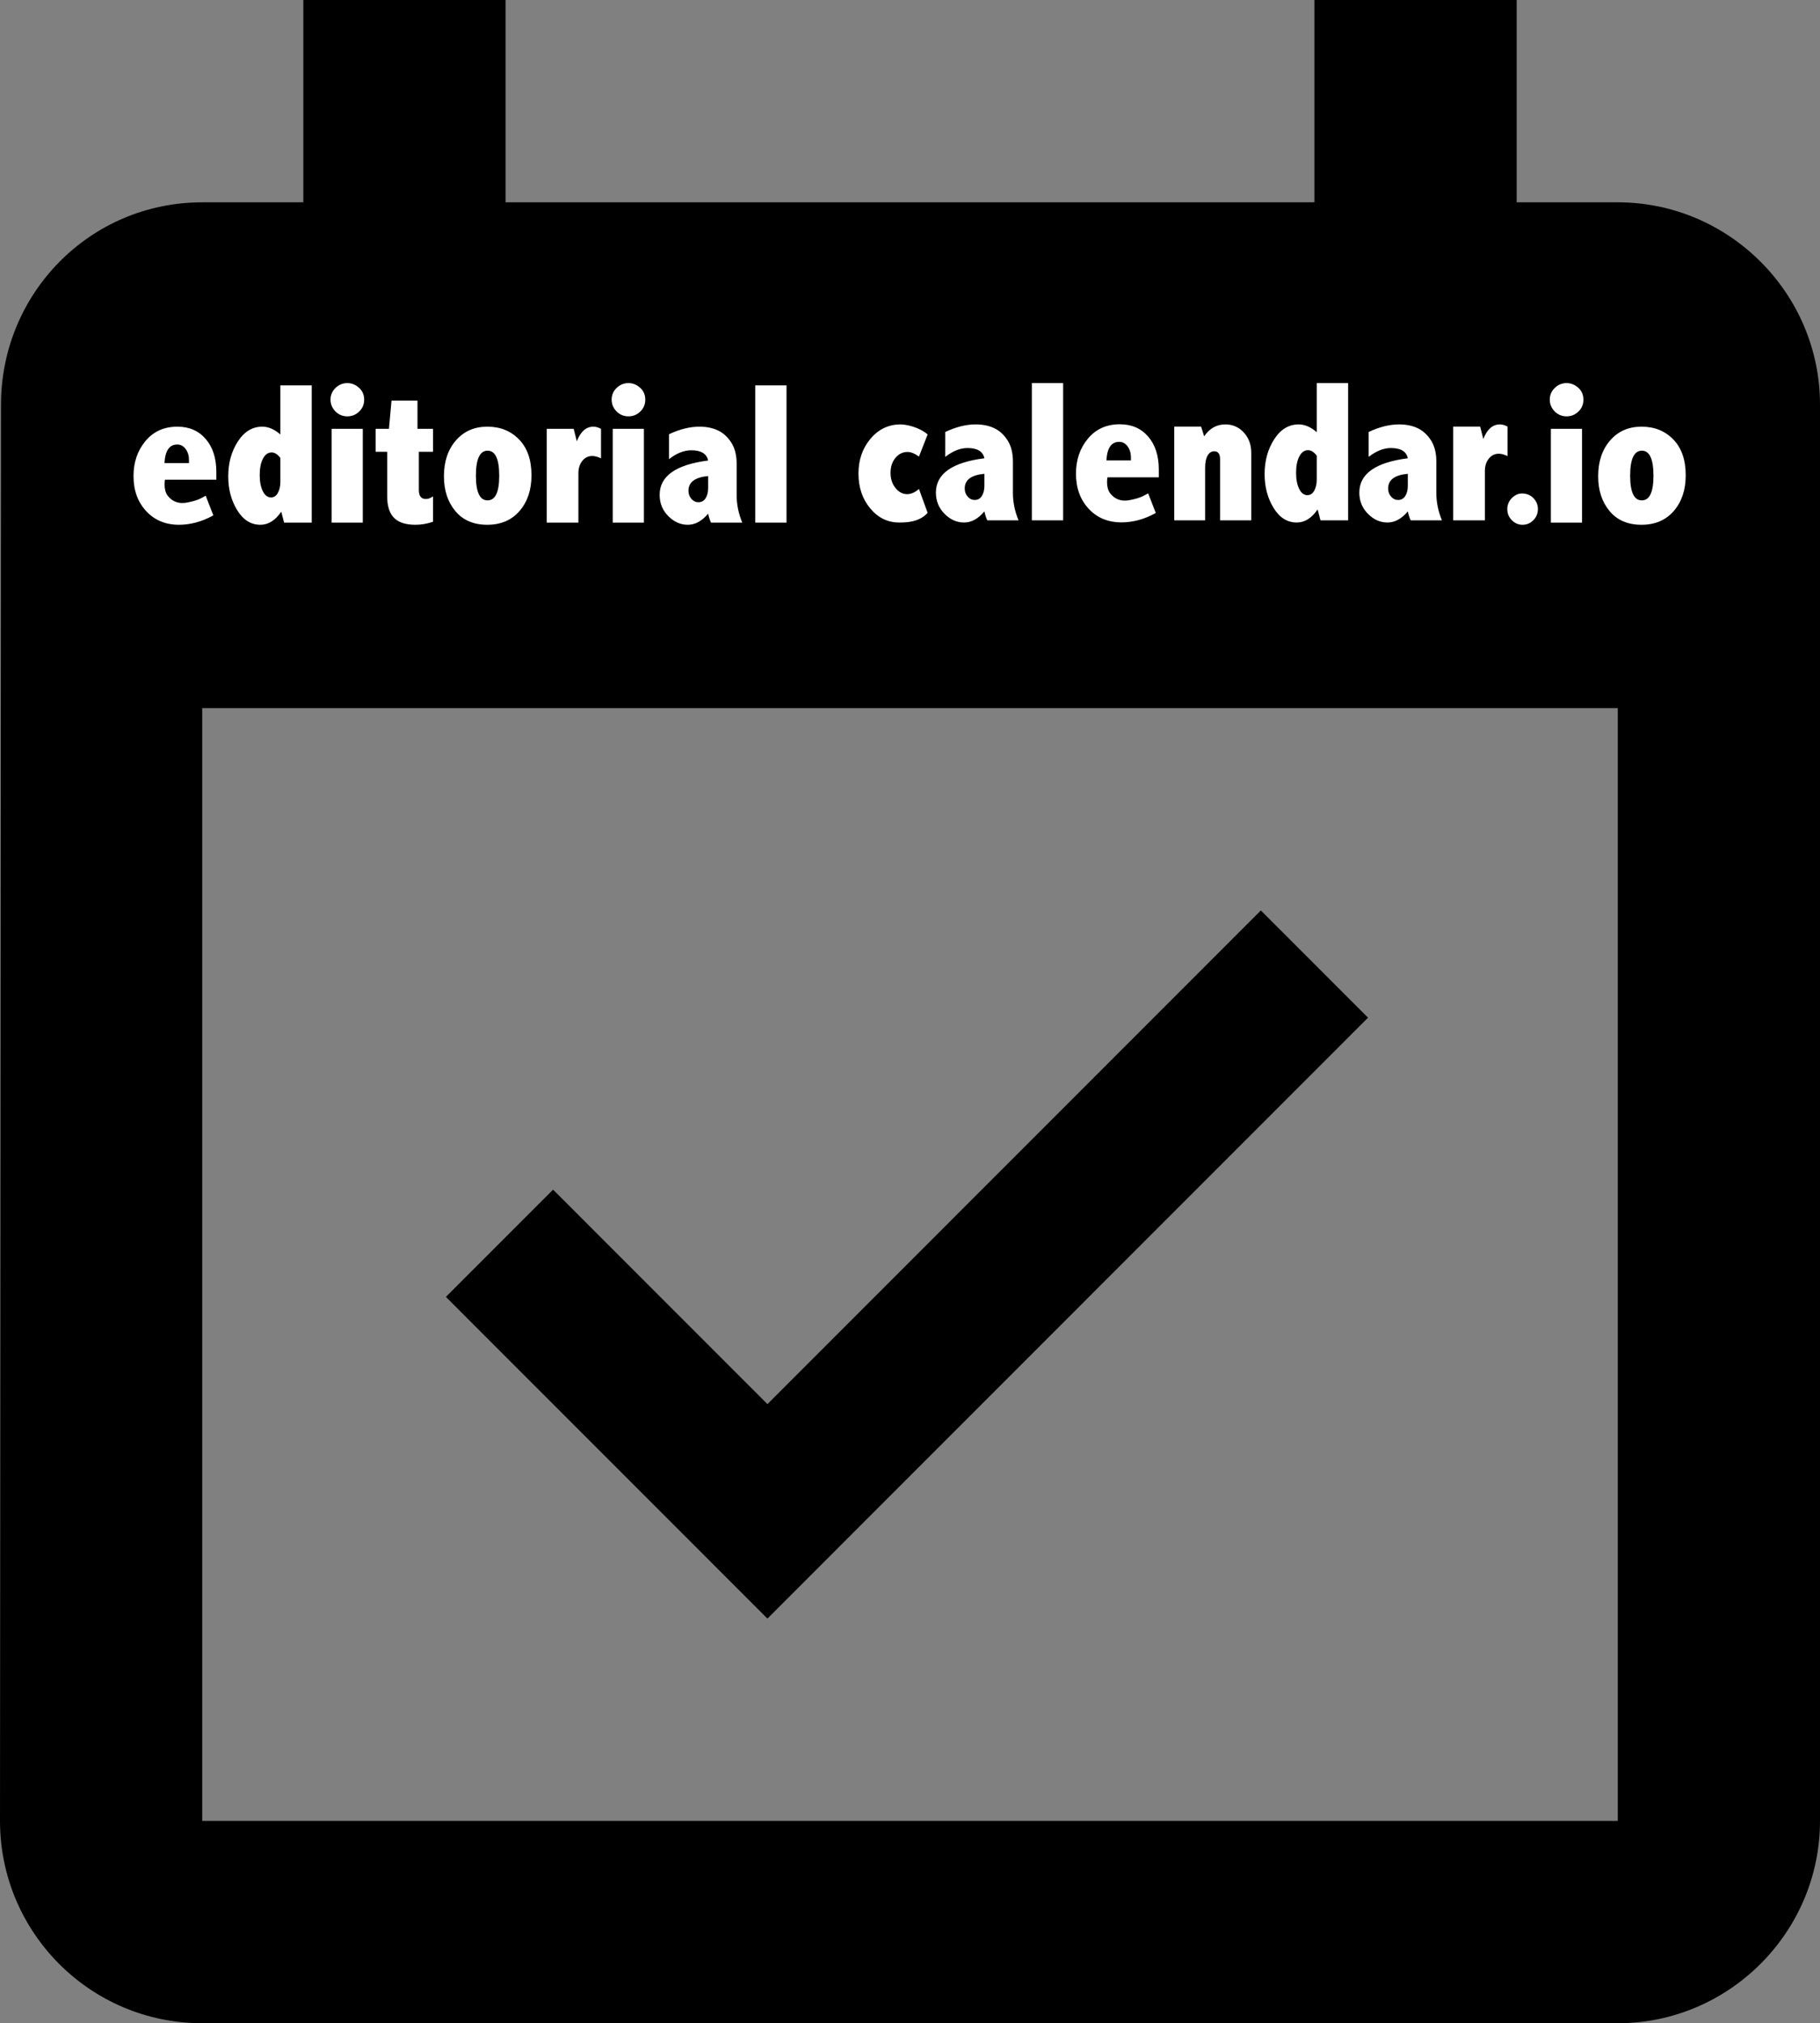 <?xml version="1.0" encoding="UTF-8"?>
<svg width="1554px" height="1727px" viewBox="0 0 1554 1727" version="1.1" xmlns="http://www.w3.org/2000/svg" xmlns:xlink="http://www.w3.org/1999/xlink">
    <rect x="0" y="0" width="1554" height="1727" fill="#808080" stroke="none"/>
    <!-- Generator: Sketch 52.6 (67491) - http://www.bohemiancoding.com/sketch -->
    <title>Group 4</title>
    <desc>Created with Sketch.</desc>
    <g stroke="none" stroke-width="1" fill="none" fill-rule="evenodd">
        <g transform="translate(-260, -86)">
            <g>
                <polygon points="0 0 2073 0 2073 2073 0 2073"></polygon>
                <path d="M1428.09,954.681 L1336.577,863.15 L915.27,1284.538 L732.243,1101.476 L640.73,1193.007 L915.27,1467.6 L1428.09,954.681 Z M1641.333,258.7 L1555,258.7 L1555,86 L1382.333,86 L1382.333,258.7 L691.667,258.7 L691.667,86 L519,86 L519,258.7 L432.667,258.7 C336.837,258.7 260.863,336.415 260.863,431.4 L260,1640.3 C260,1735.285 336.837,1813 432.667,1813 L1641.333,1813 C1736.3,1813 1814,1735.285 1814,1640.3 L1814,431.4 C1814,336.415 1736.3,258.7 1641.333,258.7 Z M1641.333,1640.3 L432.667,1640.3 L432.667,690.45 L1641.333,690.45 L1641.333,1640.3 Z" fill="#000000" fill-rule="nonzero"></path>
            </g>
            <path d="M1559.514,507.23 C1563.489,507.23 1566.75,508.546 1569.298,511.178 C1571.845,513.809 1573.119,516.945 1573.119,520.584 C1573.119,524.279 1571.831,527.429 1569.256,530.032 C1566.68,532.636 1563.601,533.938 1560.018,533.938 C1556.49,533.938 1553.439,532.636 1550.863,530.032 C1548.288,527.429 1547,524.307 1547,520.668 C1547,516.861 1548.316,513.669 1550.947,511.094 C1553.579,508.518 1556.434,507.23 1559.514,507.23 Z M1597.637,413 C1601.276,413 1604.579,414.316 1607.547,416.947 C1610.514,419.579 1611.998,422.994 1611.998,427.193 C1611.998,431.169 1610.584,434.528 1607.757,437.271 C1604.929,440.015 1601.556,441.387 1597.637,441.387 C1593.605,441.387 1590.204,439.973 1587.433,437.146 C1584.661,434.318 1583.275,430.973 1583.275,427.109 C1583.275,423.19 1584.703,419.859 1587.559,417.115 C1590.414,414.372 1593.773,413 1597.637,413 Z M1584.199,452.053 L1610.822,452.053 L1610.822,532.09 L1584.199,532.09 L1584.199,452.053 Z M1661.633,450.205 C1672.663,450.205 1681.705,453.844 1688.76,461.123 C1695.814,468.402 1699.342,478.592 1699.342,491.693 C1699.342,504.123 1695.954,514.271 1689.18,522.138 C1682.405,530.004 1673.195,533.938 1661.549,533.938 C1649.903,533.938 1640.833,530.046 1634.338,522.264 C1627.843,514.481 1624.596,504.571 1624.596,492.533 C1624.596,479.991 1627.997,469.801 1634.8,461.963 C1641.603,454.124 1650.547,450.205 1661.633,450.205 Z M1661.885,470.697 C1658.581,470.697 1656.09,472.475 1654.41,476.03 C1652.73,479.586 1651.891,484.919 1651.891,492.029 C1651.891,499.028 1652.716,504.291 1654.368,507.818 C1656.02,511.346 1658.497,513.109 1661.801,513.109 C1665.16,513.109 1667.666,511.36 1669.317,507.86 C1670.969,504.361 1671.795,499.112 1671.795,492.113 C1671.795,484.947 1670.969,479.586 1669.317,476.03 C1667.666,472.475 1665.188,470.697 1661.885,470.697 Z" fill="#FFFFFF"></path>
            <path d="M442.148,525.91 C431.902,531.677 421.731,533.938 412.885,533.938 C401.351,533.938 391.987,530.046 384.792,522.264 C377.597,514.481 374,504.515 374,492.365 C374,480.607 377.401,470.641 384.204,462.467 C391.007,454.292 400.091,450.205 411.457,450.205 C421.535,450.205 429.598,453.704 435.645,460.703 C441.691,467.702 444.715,477.08 444.715,488.838 L444.715,495.473 L400.856,495.473 C400.856,495.473 399.245,504.054 403.208,509.162 C407.171,514.271 412.75,516.234 419.324,515.043 C429.759,513.153 432.401,510.742 435.645,509.162 L442.148,525.91 Z M421.367,481.279 L421.367,478.592 C421.367,474.952 420.415,471.845 418.512,469.27 C416.608,466.694 414.229,465.406 411.373,465.406 C408.014,465.406 405.424,466.722 403.604,469.354 C401.785,471.985 400.735,475.96 400.455,481.279 L421.367,481.279 Z M499.389,414.932 L526.18,414.932 L526.18,532.09 L502.58,532.09 L500.145,522.768 C497.625,526.463 494.882,529.248 491.914,531.124 C488.947,533 485.755,533.938 482.34,533.938 C474.221,533.938 467.615,529.78 462.52,521.466 C457.424,513.151 454.877,503.535 454.877,492.617 C454.877,481.251 457.606,471.341 463.065,462.887 C468.524,454.432 475.481,450.205 483.936,450.205 C486.511,450.205 489.087,450.751 491.662,451.843 C494.238,452.935 496.813,454.6 499.389,456.84 L499.389,414.932 Z M499.389,476.912 C498.213,475.344 497.009,474.169 495.777,473.385 C494.546,472.601 493.258,472.209 491.914,472.209 C488.835,472.209 486.371,473.973 484.523,477.5 C482.676,481.027 481.752,485.702 481.752,491.525 C481.752,497.124 482.634,501.701 484.397,505.257 C486.161,508.812 488.499,510.59 491.41,510.59 C493.93,510.59 495.889,509.288 497.289,506.685 C498.689,504.081 499.389,500.96 499.389,497.32 L499.389,476.912 Z M556.582,413 C560.221,413 563.525,414.316 566.492,416.947 C569.46,419.579 570.943,422.994 570.943,427.193 C570.943,431.169 569.53,434.528 566.702,437.271 C563.875,440.015 560.501,441.387 556.582,441.387 C552.551,441.387 549.149,439.973 546.378,437.146 C543.606,434.318 542.221,430.973 542.221,427.109 C542.221,423.19 543.648,419.859 546.504,417.115 C549.359,414.372 552.719,413 556.582,413 Z M543.145,452.053 L569.768,452.053 L569.768,532.09 L543.145,532.09 L543.145,452.053 Z M594.291,427.949 L616.463,427.949 L616.463,452.053 L629.732,452.053 L629.732,471.621 L617.639,471.621 L617.639,504.375 C617.639,509.414 619.654,511.934 623.686,511.934 C625.645,511.934 627.661,511.178 629.732,509.666 L629.732,531.334 C624.805,533.07 619.794,533.938 614.699,533.938 C606.413,533.938 600.324,531.964 596.433,528.017 C592.541,524.069 590.596,517.953 590.596,509.666 L590.596,471.621 L580.77,471.621 L580.77,452.053 L592.107,452.053 L594.291,427.949 Z M676.092,450.205 C687.122,450.205 696.164,453.844 703.219,461.123 C710.273,468.402 713.801,478.592 713.801,491.693 C713.801,504.123 710.413,514.271 703.639,522.138 C696.864,530.004 687.654,533.938 676.008,533.938 C664.362,533.938 655.292,530.046 648.797,522.264 C642.302,514.481 639.055,504.571 639.055,492.533 C639.055,479.991 642.456,469.801 649.259,461.963 C656.062,454.124 665.006,450.205 676.092,450.205 Z M676.344,470.697 C673.04,470.697 670.549,472.475 668.869,476.03 C667.189,479.586 666.35,484.919 666.35,492.029 C666.35,499.028 667.175,504.291 668.827,507.818 C670.479,511.346 672.956,513.109 676.26,513.109 C679.619,513.109 682.125,511.36 683.776,507.86 C685.428,504.361 686.254,499.112 686.254,492.113 C686.254,484.947 685.428,479.586 683.776,476.03 C682.125,472.475 679.647,470.697 676.344,470.697 Z M752.518,462.635 C754.141,458.492 756.129,455.384 758.48,453.312 C760.832,451.241 763.576,450.205 766.711,450.205 C768.727,450.205 770.882,450.821 773.178,452.053 L773.178,477.248 C770.434,475.904 767.943,475.232 765.703,475.232 C762.288,475.232 759.46,476.618 757.221,479.39 C754.981,482.161 753.861,485.702 753.861,490.014 L753.861,532.09 L726.818,532.09 L726.818,452.053 L749.83,452.053 L752.518,462.635 Z M796.609,413 C800.249,413 803.552,414.316 806.52,416.947 C809.487,419.579 810.971,422.994 810.971,427.193 C810.971,431.169 809.557,434.528 806.729,437.271 C803.902,440.015 800.529,441.387 796.609,441.387 C792.578,441.387 789.177,439.973 786.405,437.146 C783.634,434.318 782.248,430.973 782.248,427.109 C782.248,423.19 783.676,419.859 786.531,417.115 C789.387,414.372 792.746,413 796.609,413 Z M783.172,452.053 L809.795,452.053 L809.795,532.09 L783.172,532.09 L783.172,452.053 Z M831.211,456.672 C840.337,452.361 848.988,450.205 857.162,450.205 C863.209,450.205 868.486,451.269 872.993,453.396 C877.5,455.524 881.294,458.967 884.373,463.727 C887.452,468.486 888.992,474.561 888.992,481.951 L888.992,508.826 C888.992,516.609 890.588,524.363 893.779,532.09 L867.072,532.09 C866.064,529.85 865.253,527.303 864.637,524.447 C862.005,527.583 859.248,529.948 856.364,531.544 C853.481,533.14 850.443,533.938 847.252,533.938 C841.037,533.938 835.48,531.46 830.581,526.505 C825.682,521.55 823.232,515.517 823.232,508.406 C823.232,492.393 837.034,482.623 864.637,479.096 C864.021,476.184 862.509,474.001 860.102,472.545 C857.694,471.089 854.391,470.361 850.191,470.361 C844.033,470.361 837.706,472.881 831.211,477.92 L831.211,456.672 Z M864.637,492.365 C853.439,493.373 847.84,497.544 847.84,504.879 C847.84,507.622 848.68,509.946 850.359,511.85 C852.039,513.753 854.027,514.705 856.322,514.705 C859.01,514.705 861.067,513.557 862.495,511.262 C863.923,508.966 864.637,506.083 864.637,502.611 L864.637,492.365 Z M904.865,414.932 L931.572,414.932 L931.572,532.09 L904.865,532.09 L904.865,414.932 Z" fill="#FFFFFF"></path>
            <path d="M1052.057,523.756 C1044.65,532.006 1033.229,532.006 1027.686,532.006 C1017.943,532.006 1009.727,527.989 1003.036,519.954 C996.345,511.92 993,502.023 993,490.266 C993,478.564 996.429,468.64 1003.288,460.493 C1010.147,452.347 1018.727,448.273 1029.029,448.273 C1033.564,448.273 1044.65,450.42 1052.057,456.838 L1044.65,475.736 C1041.011,473.105 1037.764,471.789 1034.908,471.789 C1030.821,471.789 1027.378,473.469 1024.578,476.828 C1021.779,480.188 1020.379,484.443 1020.379,489.594 C1020.379,494.745 1021.793,499.07 1024.62,502.569 C1027.448,506.069 1030.765,507.818 1034.572,507.818 C1037.876,507.818 1041.235,506.335 1044.65,503.367 L1052.057,523.756 Z M1067.099,454.74 C1076.225,450.429 1084.875,448.273 1093.05,448.273 C1099.097,448.273 1104.374,449.337 1108.881,451.465 C1113.388,453.592 1117.181,457.036 1120.261,461.795 C1123.34,466.554 1124.88,472.629 1124.88,480.02 L1124.88,506.895 C1124.88,514.677 1126.476,522.432 1129.667,530.158 L1102.96,530.158 C1101.952,527.919 1101.14,525.371 1100.525,522.516 C1097.893,525.651 1095.136,528.017 1092.252,529.612 C1089.369,531.208 1086.331,532.006 1083.14,532.006 C1076.925,532.006 1071.368,529.528 1066.469,524.573 C1061.57,519.618 1059.12,513.585 1059.12,506.475 C1059.12,490.462 1072.922,480.691 1100.525,477.164 C1099.909,474.253 1098.397,472.069 1095.989,470.613 C1093.582,469.158 1090.279,468.43 1086.079,468.43 C1079.92,468.43 1073.594,470.949 1067.099,475.988 L1067.099,454.74 Z M1100.525,490.434 C1089.327,491.441 1083.728,495.613 1083.728,502.947 C1083.728,505.691 1084.568,508.014 1086.247,509.918 C1087.927,511.822 1089.915,512.773 1092.21,512.773 C1094.898,512.773 1096.955,511.626 1098.383,509.33 C1099.811,507.034 1100.525,504.151 1100.525,500.68 L1100.525,490.434 Z M1141.053,413 L1167.76,413 L1167.76,530.158 L1141.053,530.158 L1141.053,413 Z M1288.153,458.436 C1290.505,455.02 1293.178,452.473 1296.174,450.793 C1299.169,449.113 1302.514,448.273 1306.21,448.273 C1312.537,448.273 1317.814,450.583 1322.041,455.202 C1326.268,459.821 1328.382,465.574 1328.382,472.461 L1328.382,530.158 L1301.759,530.158 L1301.759,478.004 C1301.759,473.469 1300.079,471.201 1296.72,471.201 C1294.368,471.201 1292.492,472.433 1291.093,474.896 C1289.693,477.36 1288.993,480.803 1288.993,485.227 L1288.993,530.158 L1262.622,530.158 L1262.622,450.121 L1285.55,450.121 L1288.153,458.436 Z M1384.295,413 L1411.086,413 L1411.086,530.158 L1387.486,530.158 L1385.051,520.836 C1382.531,524.531 1379.788,527.317 1376.82,529.192 C1373.853,531.068 1370.661,532.006 1367.246,532.006 C1359.128,532.006 1352.521,527.849 1347.426,519.534 C1342.331,511.22 1339.783,501.604 1339.783,490.686 C1339.783,479.32 1342.513,469.41 1347.972,460.955 C1353.431,452.501 1360.387,448.273 1368.842,448.273 C1371.417,448.273 1373.993,448.819 1376.568,449.911 C1379.144,451.003 1381.719,452.669 1384.295,454.908 L1384.295,413 Z M1384.295,474.98 C1383.119,473.413 1381.915,472.237 1380.684,471.453 C1379.452,470.669 1378.164,470.277 1376.82,470.277 C1373.741,470.277 1371.277,472.041 1369.43,475.568 C1367.582,479.096 1366.658,483.771 1366.658,489.594 C1366.658,495.193 1367.54,499.77 1369.304,503.325 C1371.067,506.881 1373.405,508.658 1376.316,508.658 C1378.836,508.658 1380.796,507.356 1382.195,504.753 C1383.595,502.149 1384.295,499.028 1384.295,495.389 L1384.295,474.98 Z M1428.626,454.74 C1437.753,450.429 1446.403,448.273 1454.577,448.273 C1460.624,448.273 1465.901,449.337 1470.408,451.465 C1474.916,453.592 1478.709,457.036 1481.788,461.795 C1484.868,466.554 1486.407,472.629 1486.407,480.02 L1486.407,506.895 C1486.407,514.677 1488.003,522.432 1491.195,530.158 L1464.487,530.158 C1463.48,527.919 1462.668,525.371 1462.052,522.516 C1459.42,525.651 1456.663,528.017 1453.779,529.612 C1450.896,531.208 1447.859,532.006 1444.667,532.006 C1438.452,532.006 1432.895,529.528 1427.996,524.573 C1423.097,519.618 1420.648,513.585 1420.648,506.475 C1420.648,490.462 1434.449,480.691 1462.052,477.164 C1461.436,474.253 1459.924,472.069 1457.517,470.613 C1455.109,469.158 1451.806,468.43 1447.607,468.43 C1441.448,468.43 1435.121,470.949 1428.626,475.988 L1428.626,454.74 Z M1462.052,490.434 C1450.854,491.441 1445.255,495.613 1445.255,502.947 C1445.255,505.691 1446.095,508.014 1447.775,509.918 C1449.454,511.822 1451.442,512.773 1453.737,512.773 C1456.425,512.773 1458.483,511.626 1459.91,509.33 C1461.338,507.034 1462.052,504.151 1462.052,500.68 L1462.052,490.434 Z M1526.524,460.703 C1528.148,456.56 1530.135,453.452 1532.487,451.381 C1534.838,449.309 1537.582,448.273 1540.717,448.273 C1542.733,448.273 1544.888,448.889 1547.184,450.121 L1547.184,475.316 C1544.44,473.973 1541.949,473.301 1539.709,473.301 C1536.294,473.301 1533.467,474.687 1531.227,477.458 C1528.987,480.23 1527.868,483.771 1527.868,488.082 L1527.868,530.158 L1500.825,530.158 L1500.825,450.121 L1523.836,450.121 L1526.524,460.703 Z M1246.865,523.863 C1236.619,529.63 1226.448,531.891 1217.602,531.891 C1206.068,531.891 1196.703,527.999 1189.509,520.217 C1182.314,512.434 1178.717,502.468 1178.717,490.318 C1178.717,478.56 1182.118,468.594 1188.921,460.42 C1195.724,452.245 1204.808,448.158 1216.174,448.158 C1226.252,448.158 1234.314,451.658 1240.361,458.656 C1246.408,465.655 1249.432,475.033 1249.432,486.791 L1249.432,493.426 L1205.573,493.426 C1205.573,493.426 1203.962,502.007 1207.925,507.115 C1211.888,512.224 1217.467,514.187 1224.041,512.996 C1234.476,511.106 1237.118,508.695 1240.361,507.115 L1246.865,523.863 Z M1225.629,479.031 L1225.629,476.344 C1225.629,472.704 1224.677,469.597 1222.773,467.021 C1220.87,464.446 1218.49,463.158 1215.635,463.158 C1212.275,463.158 1209.686,464.474 1207.866,467.105 C1206.047,469.737 1204.997,473.712 1204.717,479.031 L1225.629,479.031 Z" fill="#FFFFFF"></path>
        </g>
    </g>
</svg>